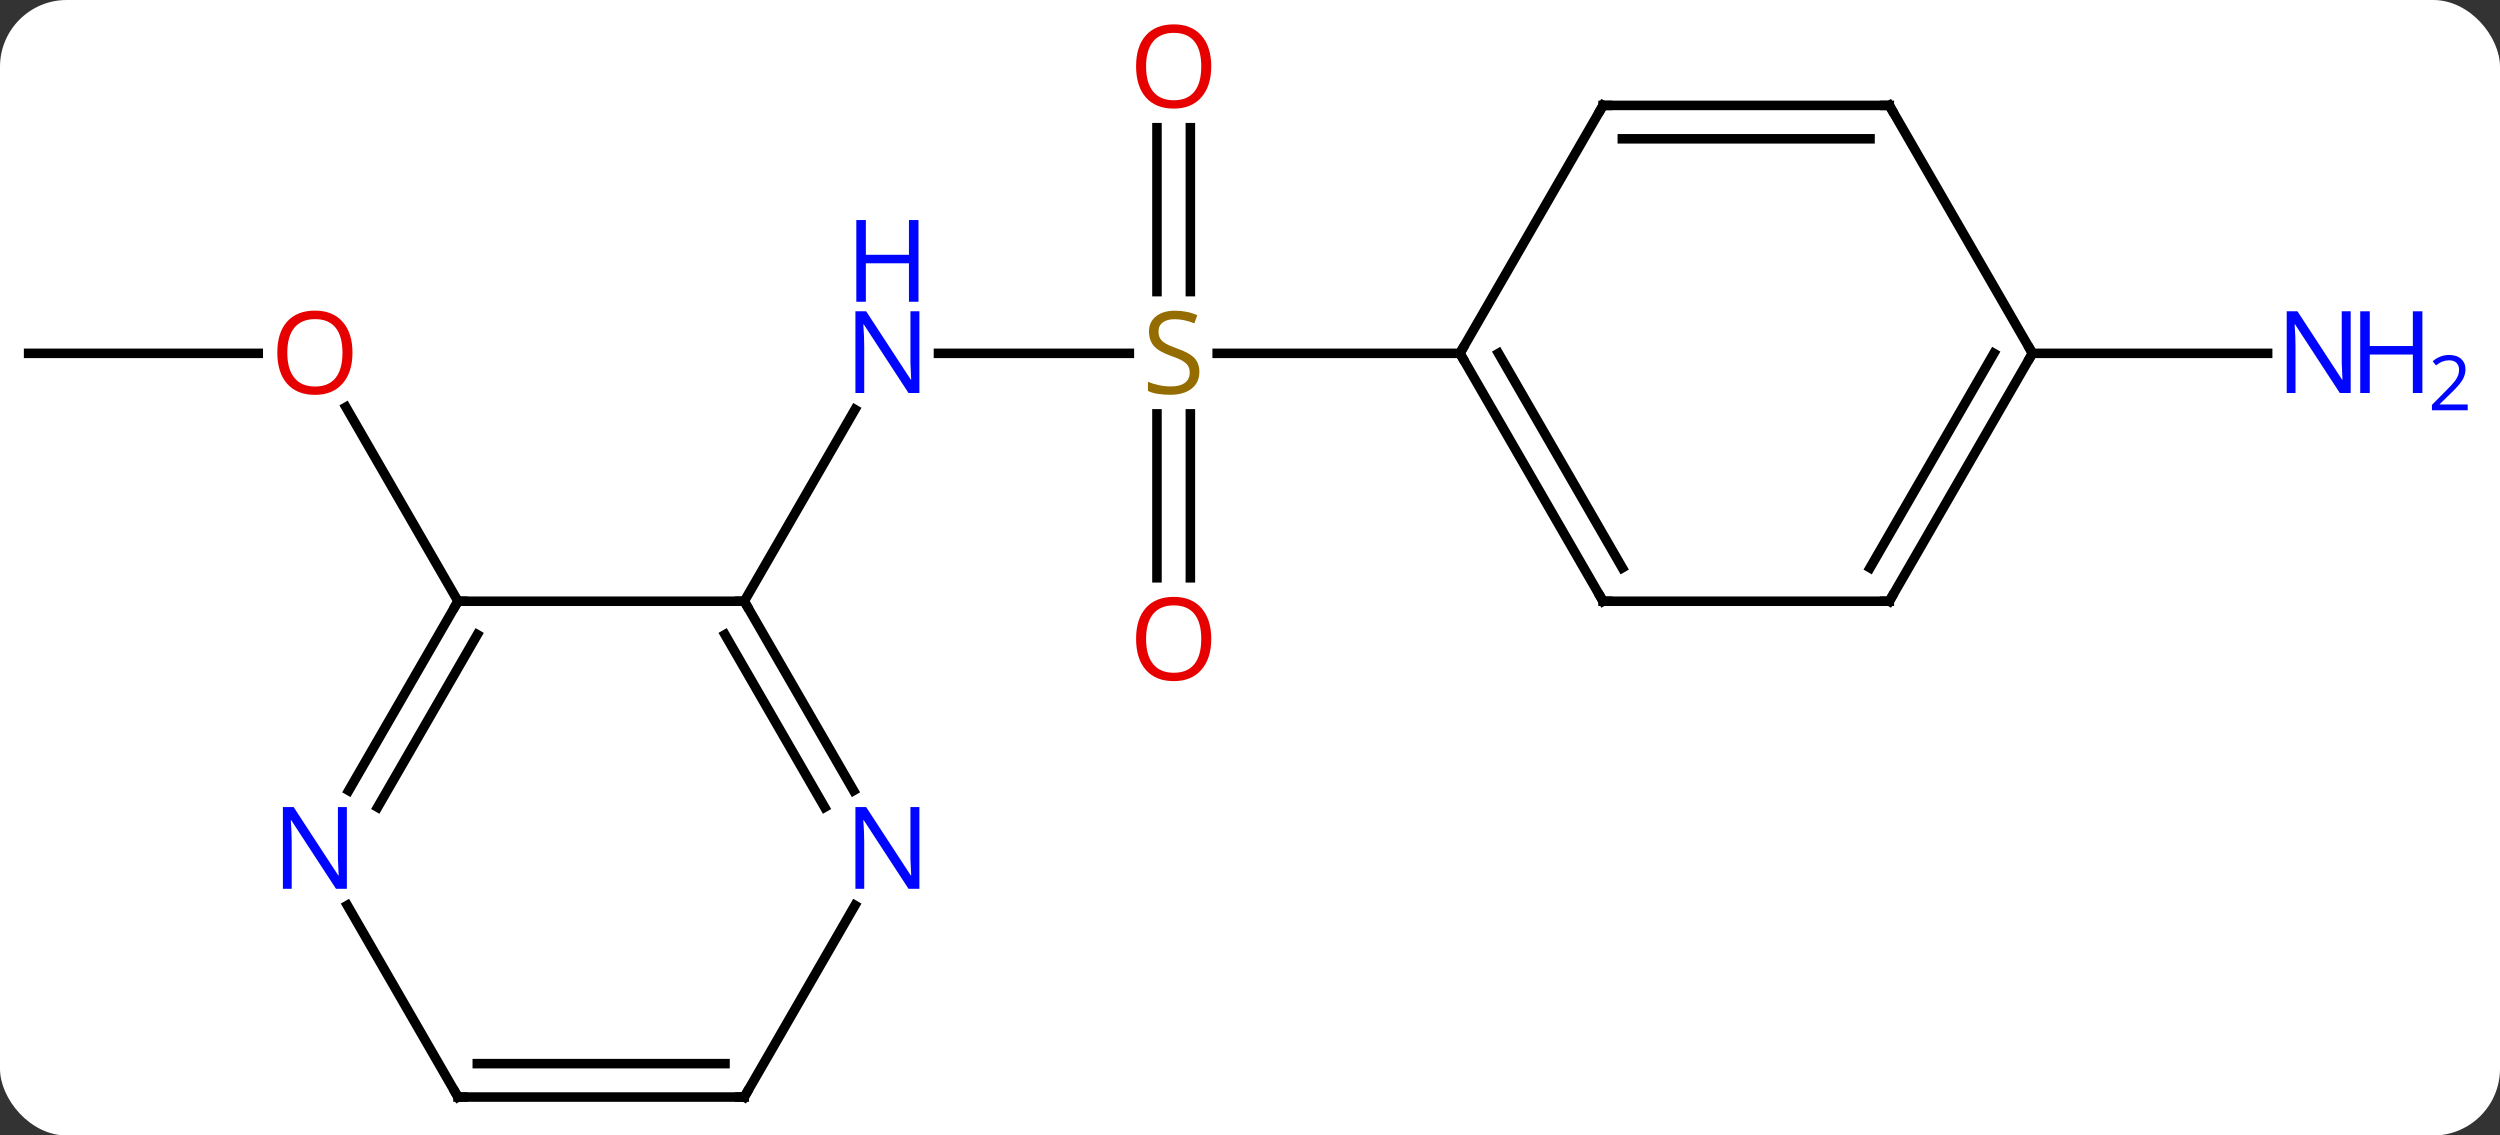 <svg width="262" viewBox="0 0 262 119" style="fill-opacity:1; color-rendering:auto; color-interpolation:auto; text-rendering:auto; stroke:black; stroke-linecap:square; stroke-miterlimit:10; shape-rendering:auto; stroke-opacity:1; fill:black; stroke-dasharray:none; font-weight:normal; stroke-width:1; font-family:'Open Sans'; font-style:normal; stroke-linejoin:miter; font-size:12; stroke-dashoffset:0; image-rendering:auto;" height="119" class="cas-substance-image" xmlns:xlink="http://www.w3.org/1999/xlink" xmlns="http://www.w3.org/2000/svg"><rect x="0" y="0" width="262" height="119" fill="#333333" stroke="none"/><svg class="cas-substance-single-component"><rect y="0" x="0" width="262" stroke="none" ry="7" rx="7" height="119" fill="white" class="cas-substance-group"/><svg y="0" x="0" width="262" viewBox="0 0 262 119" style="fill:black;" height="119" class="cas-substance-single-component-image"><svg><g><g transform="translate(123,61)" style="text-rendering:geometricPrecision; color-rendering:optimizeQuality; color-interpolation:linearRGB; stroke-linecap:butt; image-rendering:optimizeQuality;"><line y2="-23.97" y1="-23.97" x2="-24.648" x1="-4.643" style="fill:none;"/><line y2="-0.447" y1="-17.626" x2="-1.75" x1="-1.75" style="fill:none;"/><line y2="-0.447" y1="-17.626" x2="1.75" x1="1.75" style="fill:none;"/><line y2="-47.618" y1="-30.439" x2="1.75" x1="1.75" style="fill:none;"/><line y2="-47.618" y1="-30.439" x2="-1.75" x1="-1.75" style="fill:none;"/><line y2="-23.97" y1="-23.97" x2="30" x1="4.561" style="fill:none;"/><line y2="2.01" y1="-18.082" x2="-45" x1="-33.4" style="fill:none;"/><line y2="-23.97" y1="-23.97" x2="90" x1="114.648" style="fill:none;"/><line y2="-23.97" y1="-23.97" x2="-120" x1="-95.938" style="fill:none;"/><line y2="2.01" y1="-18.334" x2="-75" x1="-86.746" style="fill:none;"/><line y2="2.01" y1="-23.97" x2="45" x1="30" style="fill:none;"/><line y2="-1.49" y1="-23.97" x2="47.021" x1="34.041" style="fill:none;"/><line y2="-49.953" y1="-23.97" x2="45" x1="30" style="fill:none;"/><line y2="2.01" y1="2.01" x2="75" x1="45" style="fill:none;"/><line y2="-49.953" y1="-49.953" x2="75" x1="45" style="fill:none;"/><line y2="-46.453" y1="-46.453" x2="72.979" x1="47.021" style="fill:none;"/><line y2="-23.97" y1="2.01" x2="90" x1="75" style="fill:none;"/><line y2="-23.97" y1="-1.49" x2="85.959" x1="72.979" style="fill:none;"/><line y2="-23.97" y1="-49.953" x2="90" x1="75" style="fill:none;"/><line y2="2.01" y1="2.01" x2="-75" x1="-45" style="fill:none;"/><line y2="21.852" y1="2.01" x2="-33.544" x1="-45" style="fill:none;"/><line y2="23.602" y1="5.51" x2="-36.575" x1="-47.021" style="fill:none;"/><line y2="21.852" y1="2.01" x2="-86.456" x1="-75" style="fill:none;"/><line y2="23.602" y1="5.51" x2="-83.425" x1="-72.979" style="fill:none;"/><line y2="53.97" y1="33.878" x2="-45" x1="-33.4" style="fill:none;"/><line y2="53.97" y1="33.878" x2="-75" x1="-86.6" style="fill:none;"/><line y2="53.97" y1="53.97" x2="-75" x1="-45" style="fill:none;"/><line y2="50.47" y1="50.47" x2="-72.979" x1="-47.021" style="fill:none;"/></g><g transform="translate(123,61)" style="fill:rgb(148,108,0); text-rendering:geometricPrecision; color-rendering:optimizeQuality; image-rendering:optimizeQuality; font-family:'Open Sans'; stroke:rgb(148,108,0); color-interpolation:linearRGB;"><path style="stroke:none;" d="M2.695 -22.032 Q2.695 -20.907 1.875 -20.267 Q1.055 -19.626 -0.352 -19.626 Q-1.883 -19.626 -2.695 -20.032 L-2.695 -20.986 Q-2.164 -20.767 -1.547 -20.634 Q-0.93 -20.501 -0.32 -20.501 Q0.68 -20.501 1.18 -20.884 Q1.68 -21.267 1.68 -21.939 Q1.68 -22.376 1.5 -22.665 Q1.32 -22.954 0.906 -23.197 Q0.492 -23.439 -0.367 -23.736 Q-1.555 -24.157 -2.07 -24.743 Q-2.586 -25.329 -2.586 -26.282 Q-2.586 -27.267 -1.844 -27.853 Q-1.102 -28.439 0.133 -28.439 Q1.398 -28.439 2.477 -27.97 L2.164 -27.111 Q1.102 -27.548 0.102 -27.548 Q-0.695 -27.548 -1.141 -27.212 Q-1.586 -26.876 -1.586 -26.267 Q-1.586 -25.829 -1.422 -25.54 Q-1.258 -25.251 -0.867 -25.017 Q-0.477 -24.782 0.336 -24.486 Q1.68 -24.017 2.188 -23.462 Q2.695 -22.907 2.695 -22.032 Z"/><path style="fill:rgb(0,5,255); stroke:none;" d="M-26.648 -19.814 L-27.789 -19.814 L-32.477 -27.001 L-32.523 -27.001 Q-32.43 -25.736 -32.43 -24.689 L-32.43 -19.814 L-33.352 -19.814 L-33.352 -28.376 L-32.227 -28.376 L-27.555 -21.22 L-27.508 -21.22 Q-27.508 -21.376 -27.555 -22.236 Q-27.602 -23.095 -27.586 -23.47 L-27.586 -28.376 L-26.648 -28.376 L-26.648 -19.814 Z"/><path style="fill:rgb(0,5,255); stroke:none;" d="M-26.742 -29.376 L-27.742 -29.376 L-27.742 -33.407 L-32.258 -33.407 L-32.258 -29.376 L-33.258 -29.376 L-33.258 -37.939 L-32.258 -37.939 L-32.258 -34.298 L-27.742 -34.298 L-27.742 -37.939 L-26.742 -37.939 L-26.742 -29.376 Z"/><path style="fill:rgb(230,0,0); stroke:none;" d="M3.938 5.96 Q3.938 8.022 2.898 9.202 Q1.859 10.382 0.016 10.382 Q-1.875 10.382 -2.906 9.217 Q-3.938 8.053 -3.938 5.944 Q-3.938 3.85 -2.906 2.702 Q-1.875 1.553 0.016 1.553 Q1.875 1.553 2.906 2.725 Q3.938 3.897 3.938 5.96 ZM-2.891 5.96 Q-2.891 7.694 -2.148 8.6 Q-1.406 9.507 0.016 9.507 Q1.438 9.507 2.164 8.608 Q2.891 7.71 2.891 5.96 Q2.891 4.225 2.164 3.335 Q1.438 2.444 0.016 2.444 Q-1.406 2.444 -2.148 3.342 Q-2.891 4.241 -2.891 5.96 Z"/><path style="fill:rgb(230,0,0); stroke:none;" d="M3.938 -54.04 Q3.938 -51.978 2.898 -50.798 Q1.859 -49.618 0.016 -49.618 Q-1.875 -49.618 -2.906 -50.782 Q-3.938 -51.947 -3.938 -54.056 Q-3.938 -56.15 -2.906 -57.298 Q-1.875 -58.447 0.016 -58.447 Q1.875 -58.447 2.906 -57.275 Q3.938 -56.103 3.938 -54.04 ZM-2.891 -54.04 Q-2.891 -52.306 -2.148 -51.4 Q-1.406 -50.493 0.016 -50.493 Q1.438 -50.493 2.164 -51.392 Q2.891 -52.29 2.891 -54.04 Q2.891 -55.775 2.164 -56.665 Q1.438 -57.556 0.016 -57.556 Q-1.406 -57.556 -2.148 -56.657 Q-2.891 -55.759 -2.891 -54.04 Z"/><path style="fill:rgb(0,5,255); stroke:none;" d="M123.352 -19.814 L122.211 -19.814 L117.523 -27.001 L117.477 -27.001 Q117.57 -25.736 117.57 -24.689 L117.57 -19.814 L116.648 -19.814 L116.648 -28.376 L117.773 -28.376 L122.445 -21.22 L122.492 -21.22 Q122.492 -21.376 122.445 -22.236 Q122.398 -23.095 122.414 -23.47 L122.414 -28.376 L123.352 -28.376 L123.352 -19.814 Z"/><path style="fill:rgb(0,5,255); stroke:none;" d="M130.867 -19.814 L129.867 -19.814 L129.867 -23.845 L125.352 -23.845 L125.352 -19.814 L124.352 -19.814 L124.352 -28.376 L125.352 -28.376 L125.352 -24.736 L129.867 -24.736 L129.867 -28.376 L130.867 -28.376 L130.867 -19.814 Z"/><path style="fill:rgb(0,5,255); stroke:none;" d="M135.617 -18.004 L131.867 -18.004 L131.867 -18.567 L133.367 -20.082 Q134.055 -20.77 134.273 -21.067 Q134.492 -21.364 134.602 -21.645 Q134.711 -21.926 134.711 -22.254 Q134.711 -22.707 134.438 -22.973 Q134.164 -23.239 133.664 -23.239 Q133.32 -23.239 133 -23.122 Q132.68 -23.004 132.289 -22.707 L131.945 -23.145 Q132.727 -23.801 133.664 -23.801 Q134.461 -23.801 134.922 -23.387 Q135.383 -22.973 135.383 -22.286 Q135.383 -21.739 135.078 -21.207 Q134.773 -20.676 133.93 -19.864 L132.68 -18.645 L132.68 -18.614 L135.617 -18.614 L135.617 -18.004 Z"/><path style="fill:rgb(230,0,0); stroke:none;" d="M-86.062 -24.04 Q-86.062 -21.978 -87.102 -20.798 Q-88.141 -19.618 -89.984 -19.618 Q-91.875 -19.618 -92.906 -20.782 Q-93.938 -21.947 -93.938 -24.056 Q-93.938 -26.15 -92.906 -27.298 Q-91.875 -28.447 -89.984 -28.447 Q-88.125 -28.447 -87.094 -27.275 Q-86.062 -26.103 -86.062 -24.04 ZM-92.891 -24.04 Q-92.891 -22.306 -92.148 -21.4 Q-91.406 -20.493 -89.984 -20.493 Q-88.562 -20.493 -87.836 -21.392 Q-87.109 -22.29 -87.109 -24.04 Q-87.109 -25.775 -87.836 -26.665 Q-88.562 -27.556 -89.984 -27.556 Q-91.406 -27.556 -92.148 -26.657 Q-92.891 -25.759 -92.891 -24.04 Z"/></g><g transform="translate(123,61)" style="stroke-linecap:butt; text-rendering:geometricPrecision; color-rendering:optimizeQuality; image-rendering:optimizeQuality; font-family:'Open Sans'; color-interpolation:linearRGB; stroke-miterlimit:5;"><path style="fill:none;" d="M30.25 -23.537 L30 -23.97 L30.25 -24.403"/><path style="fill:none;" d="M44.75 1.577 L45 2.01 L45.5 2.01"/><path style="fill:none;" d="M44.75 -49.52 L45 -49.953 L45.5 -49.953"/><path style="fill:none;" d="M74.5 2.01 L75 2.01 L75.25 1.577"/><path style="fill:none;" d="M74.5 -49.953 L75 -49.953 L75.25 -49.52"/><path style="fill:none;" d="M89.75 -23.537 L90 -23.97 L89.75 -24.403"/><path style="fill:none;" d="M-44.75 2.443 L-45 2.01 L-45.5 2.01"/><path style="fill:none;" d="M-75.25 2.443 L-75 2.01 L-74.5 2.01"/><path style="fill:rgb(0,5,255); stroke:none;" d="M-26.648 32.146 L-27.789 32.146 L-32.477 24.959 L-32.523 24.959 Q-32.43 26.224 -32.43 27.271 L-32.43 32.146 L-33.352 32.146 L-33.352 23.584 L-32.227 23.584 L-27.555 30.74 L-27.508 30.74 Q-27.508 30.584 -27.555 29.724 Q-27.602 28.865 -27.586 28.49 L-27.586 23.584 L-26.648 23.584 L-26.648 32.146 Z"/><path style="fill:rgb(0,5,255); stroke:none;" d="M-86.648 32.146 L-87.789 32.146 L-92.477 24.959 L-92.523 24.959 Q-92.43 26.224 -92.43 27.271 L-92.43 32.146 L-93.352 32.146 L-93.352 23.584 L-92.227 23.584 L-87.555 30.74 L-87.508 30.74 Q-87.508 30.584 -87.555 29.724 Q-87.602 28.865 -87.586 28.49 L-87.586 23.584 L-86.648 23.584 L-86.648 32.146 Z"/><path style="fill:none;" d="M-44.75 53.537 L-45 53.97 L-45.5 53.97"/><path style="fill:none;" d="M-75.25 53.537 L-75 53.97 L-74.5 53.97"/></g></g></svg></svg></svg></svg>